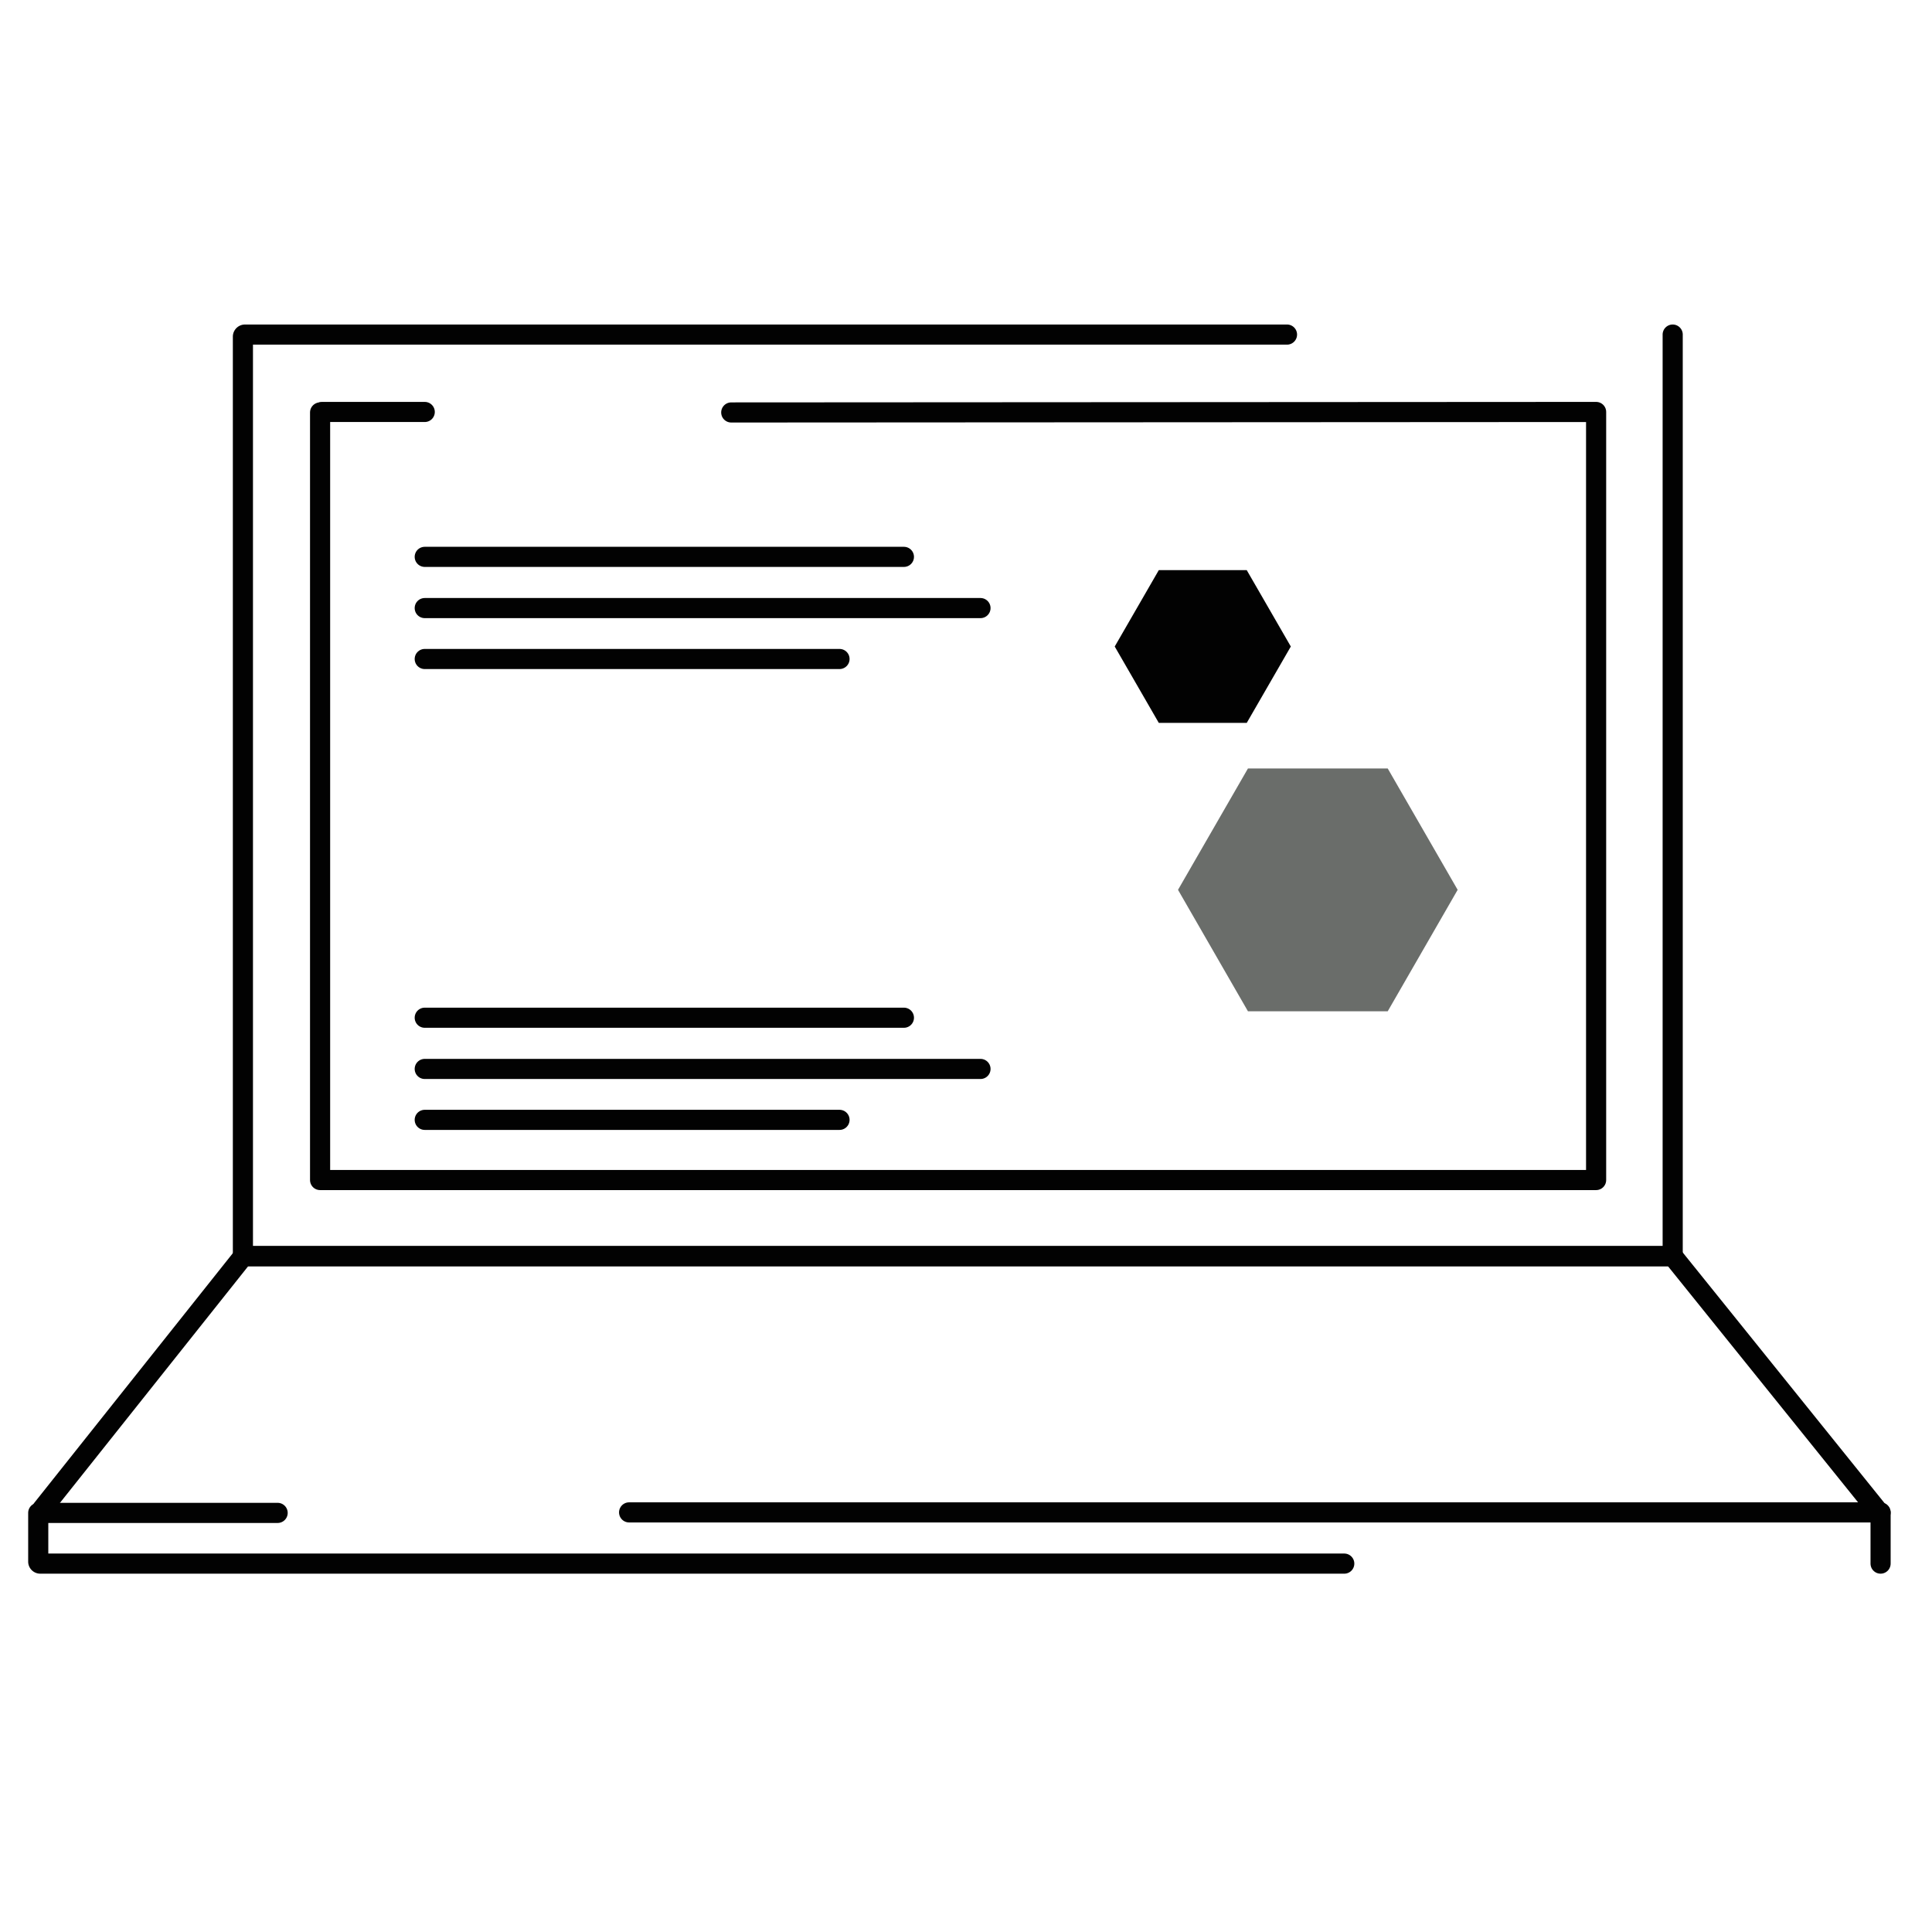 <svg id="Livello_9" data-name="Livello 9" xmlns="http://www.w3.org/2000/svg" viewBox="0 0 192 192"><defs><style>.cls-1{fill:#6a6d6a;}.cls-2{fill:#020202;}.cls-3{fill:none;stroke:#020202;stroke-linecap:round;stroke-linejoin:round;stroke-width:2px;}</style></defs><polygon class="cls-1" points="144.86 88.43 137.91 100.5 124.02 100.5 117.07 88.43 124.02 76.37 137.91 76.37 144.86 88.43"/><polygon class="cls-2" points="123.9 56.66 128.28 64.25 123.9 71.84 115.16 71.84 110.78 64.25 115.16 56.66 123.9 56.66"/><path class="cls-3" d="M166.23,33.25v91.6H24.14V33.46a.21.21,0,0,1,.2-.21H127.9"/><polyline class="cls-3" points="72.67 40.99 158.62 40.94 158.62 117.27 31.81 117.27 31.81 40.99"/><line class="cls-3" x1="32.02" y1="40.94" x2="42.21" y2="40.94"/><path class="cls-3" d="M4.35,150.3a.21.21,0,0,1-.16-.33L24.13,124.9a.18.18,0,0,1,.16-.08l141.84,0a.19.19,0,0,1,.16.08l20.13,25a.2.2,0,0,1-.15.33"/><path class="cls-3" d="M133.59,155.39H4a.2.2,0,0,1-.2-.21v-4.83H27.59"/><line class="cls-3" x1="186.89" y1="150.35" x2="186.89" y2="155.39"/><line class="cls-3" x1="186.89" y1="150.3" x2="62.52" y2="150.3"/><line class="cls-3" x1="42.21" y1="55.34" x2="89.83" y2="55.34"/><line class="cls-3" x1="42.21" y1="60.43" x2="97.44" y2="60.43"/><line class="cls-3" x1="42.21" y1="65.49" x2="83.43" y2="65.49"/><line class="cls-3" x1="42.21" y1="101.14" x2="89.83" y2="101.14"/><line class="cls-3" x1="42.21" y1="106.23" x2="97.44" y2="106.23"/><line class="cls-3" x1="42.21" y1="111.29" x2="83.43" y2="111.29"/></svg>
